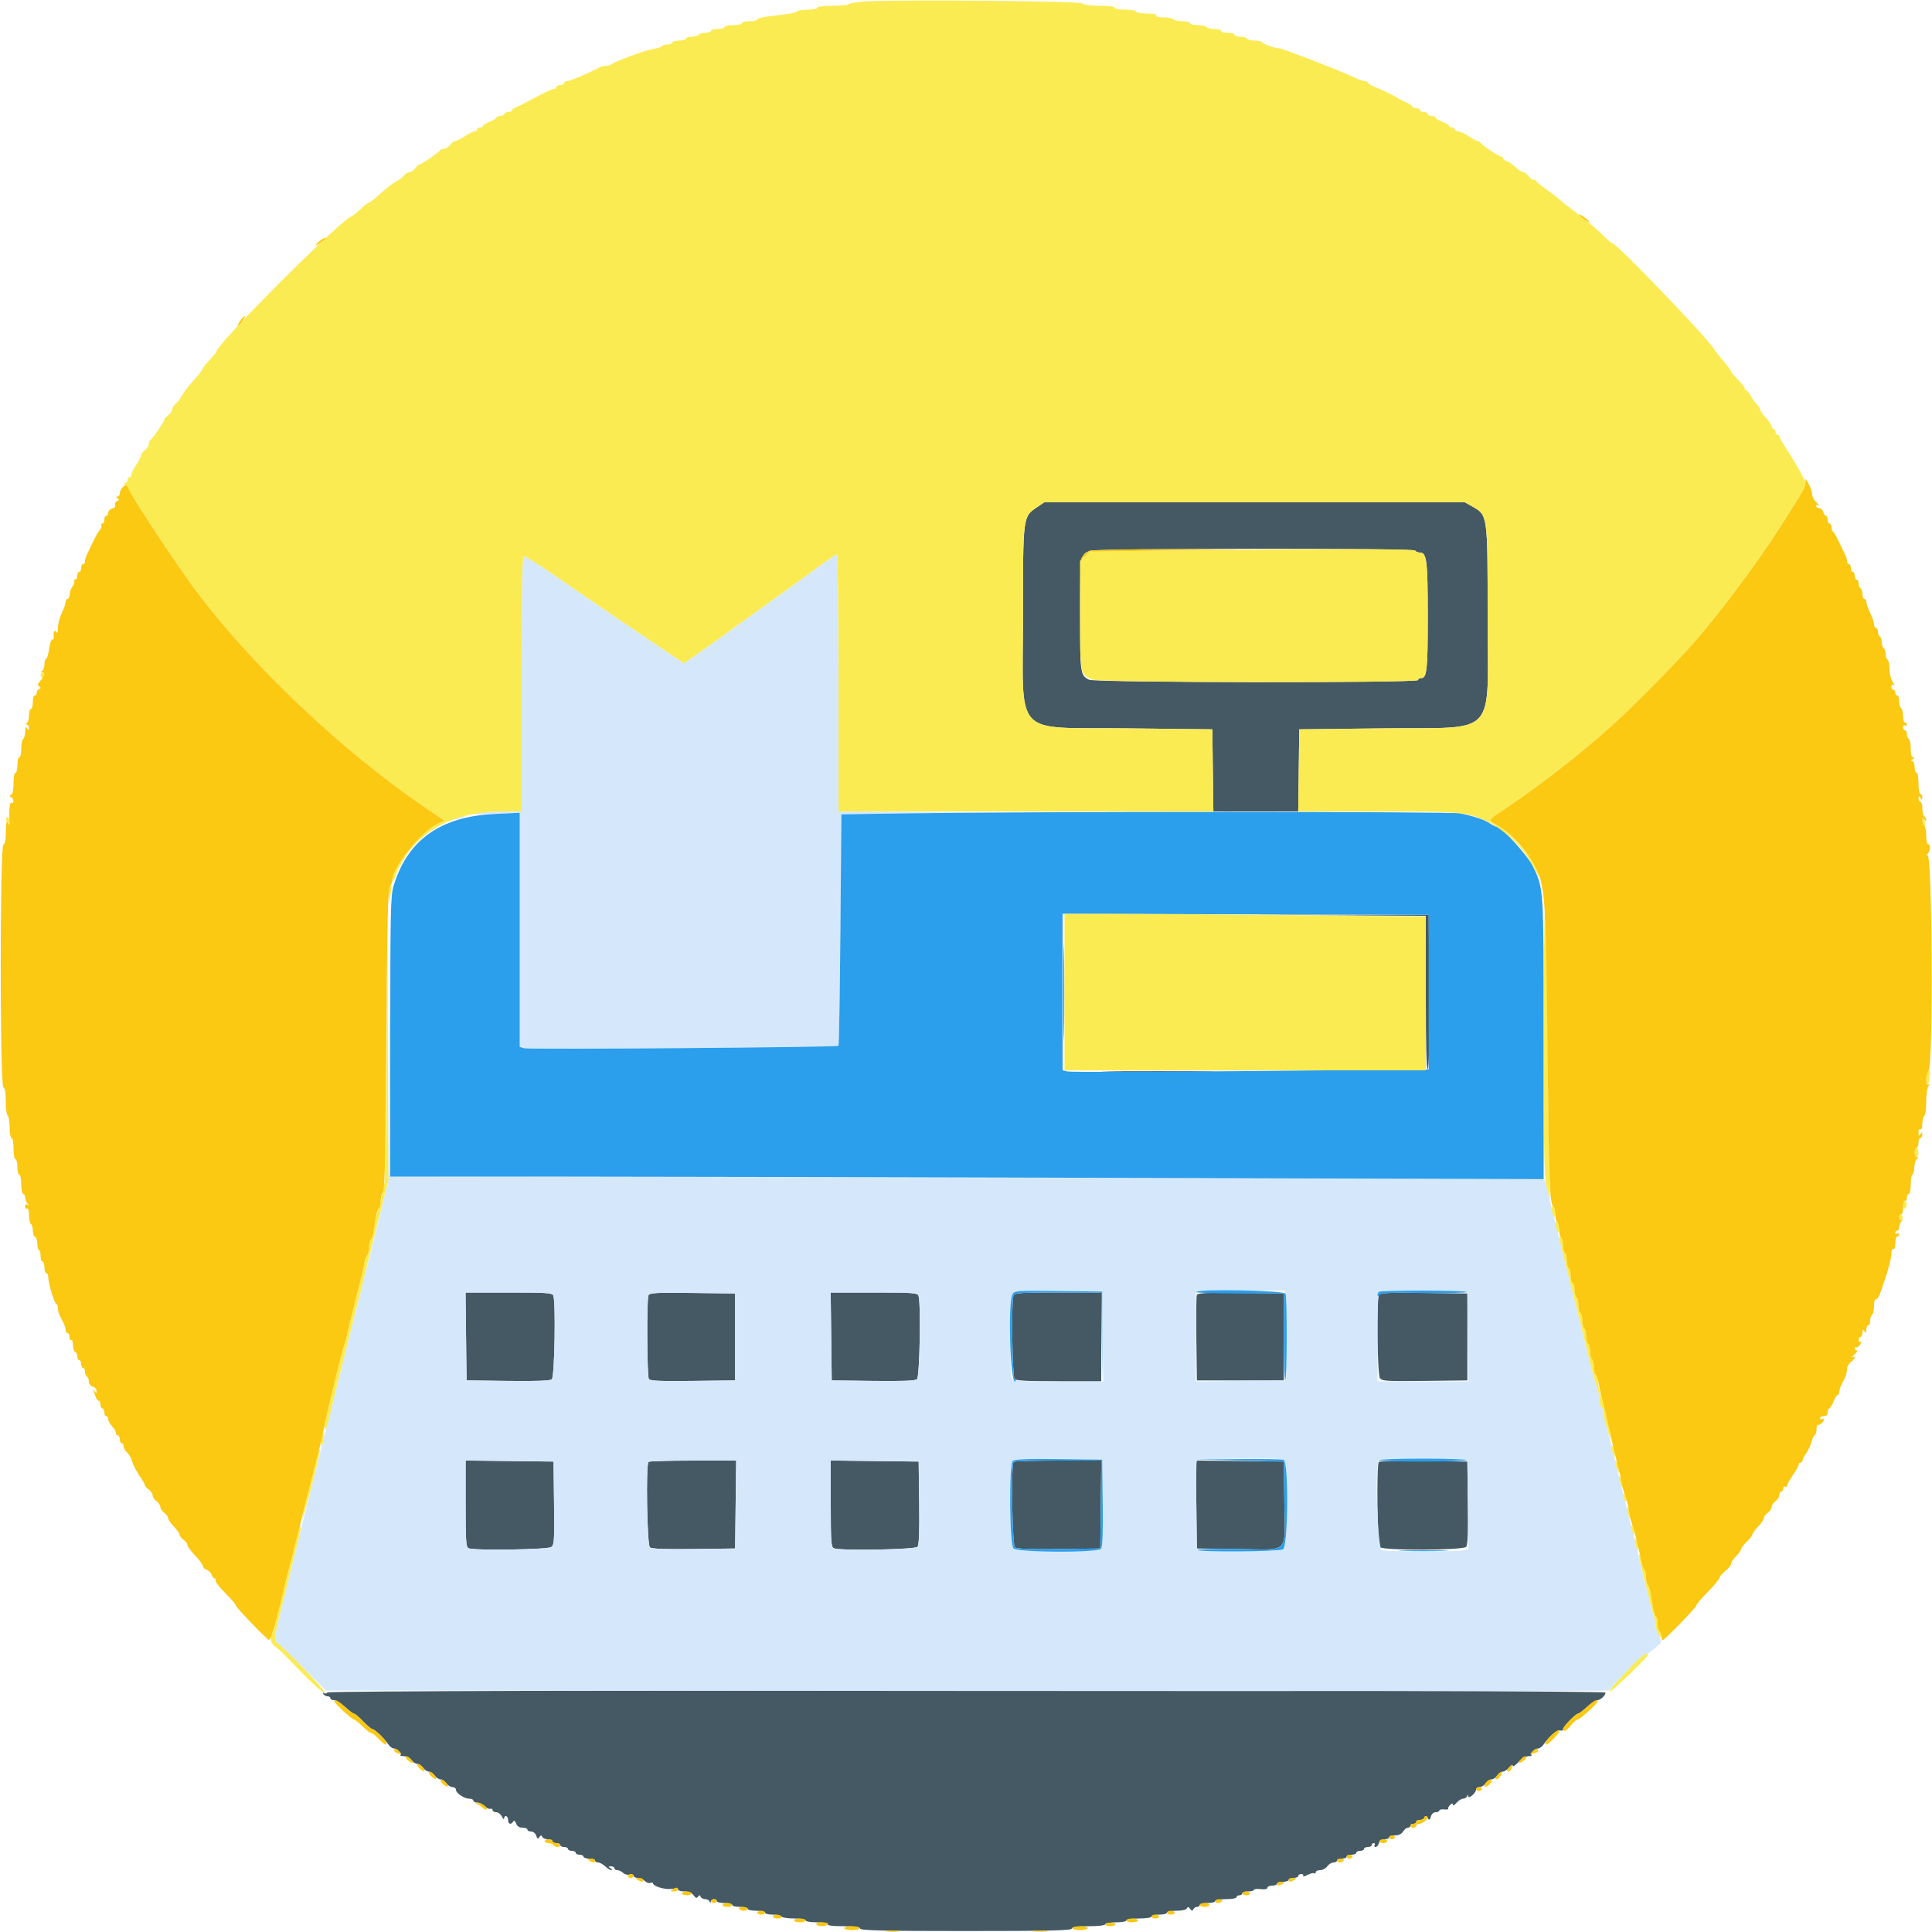 <svg id="svg" version="1.1" xmlns="http://www.w3.org/2000/svg" xmlns:xlink="http://www.w3.org/1999/xlink" width="400" height="400" viewBox="0, 0, 400,400"><g id="svgg"><path id="path0" d="M214.750 104.976 C 211.766 107.003,211.800 106.748,211.800 127.400 C 211.800 153.173,209.367 150.529,233.329 150.800 L 251.000 151.000 251.108 159.500 L 251.216 168.000 260.000 168.000 L 268.784 168.000 268.892 159.500 L 269.000 151.000 286.400 150.800 C 310.404 150.524,308.000 153.128,308.000 127.400 C 308.000 106.562,308.013 106.654,304.846 104.874 L 303.291 104.000 259.738 104.000 L 216.186 104.000 214.750 104.976 M293.000 114.000 C 293.136 114.220,293.568 114.400,293.959 114.400 C 295.399 114.400,295.600 116.026,295.600 127.645 C 295.600 138.853,295.428 140.400,294.186 140.400 C 293.864 140.400,293.600 140.580,293.600 140.800 C 293.600 141.410,226.620 141.345,225.474 140.735 C 223.650 139.763,223.625 139.588,223.625 127.400 C 223.625 115.019,223.654 114.829,225.636 114.036 C 226.978 113.500,292.669 113.464,293.000 114.000 M220.183 205.400 C 220.183 214.420,220.235 218.167,220.299 213.727 C 220.364 209.287,220.364 201.907,220.300 197.327 C 220.235 192.747,220.183 196.380,220.183 205.400 M276.900 189.498 L 295.200 189.608 295.200 205.684 C 295.200 216.526,295.332 221.628,295.605 221.355 C 295.868 221.092,295.973 215.422,295.905 205.175 L 295.800 189.400 277.200 189.394 L 258.600 189.388 276.900 189.498 M230.328 221.900 C 235.678 221.963,244.318 221.963,249.528 221.900 C 254.737 221.836,250.360 221.785,239.800 221.785 C 229.240 221.785,224.977 221.837,230.328 221.900 M96.492 276.700 L 96.600 285.800 105.149 285.908 C 111.118 285.984,113.865 285.878,114.249 285.559 C 114.822 285.083,115.097 269.639,114.557 268.233 C 114.346 267.682,113.155 267.600,105.350 267.600 L 96.385 267.600 96.492 276.700 M134.246 268.225 C 133.879 269.179,133.961 284.919,134.335 285.508 C 134.583 285.899,136.678 285.991,143.429 285.908 L 152.200 285.800 152.200 276.800 L 152.200 267.800 143.346 267.692 C 135.533 267.598,134.462 267.660,134.246 268.225 M172.092 276.700 L 172.200 285.800 180.749 285.908 C 186.718 285.984,189.465 285.878,189.849 285.559 C 190.422 285.083,190.697 269.639,190.157 268.233 C 189.946 267.682,188.755 267.600,180.950 267.600 L 171.985 267.600 172.092 276.700 M209.843 268.233 C 209.360 269.491,209.573 285.013,210.080 285.520 C 210.424 285.864,213.031 286.000,219.280 286.000 L 228.000 286.000 228.000 276.800 L 228.000 267.600 219.043 267.600 C 211.244 267.600,210.054 267.682,209.843 268.233 M247.782 268.102 C 247.673 268.387,247.632 272.485,247.692 277.210 L 247.800 285.800 256.800 285.800 L 265.800 285.800 265.800 276.800 L 265.800 267.800 256.890 267.692 C 249.892 267.608,247.938 267.696,247.782 268.102 M285.446 268.225 C 284.949 269.520,285.174 284.611,285.701 285.332 C 286.151 285.948,287.081 286.005,295.001 285.908 L 303.800 285.800 303.800 276.800 L 303.800 267.800 294.746 267.693 C 286.751 267.598,285.663 267.660,285.446 268.225 M96.400 311.350 C 96.400 319.155,96.482 320.346,97.033 320.557 C 98.322 321.052,113.414 320.824,114.132 320.299 C 114.747 319.849,114.806 318.931,114.708 311.199 L 114.600 302.600 105.500 302.492 L 96.400 302.385 96.400 311.350 M134.267 302.667 C 133.700 303.234,133.967 319.874,134.551 320.359 C 134.935 320.678,137.682 320.784,143.651 320.708 L 152.200 320.600 152.308 311.500 L 152.415 302.400 143.474 302.400 C 138.557 302.400,134.413 302.520,134.267 302.667 M172.000 311.350 C 172.000 319.155,172.082 320.346,172.633 320.557 C 174.039 321.097,189.483 320.822,189.959 320.249 C 190.278 319.865,190.384 317.118,190.308 311.149 L 190.200 302.600 181.100 302.492 L 172.000 302.385 172.000 311.350 M209.867 302.667 C 209.300 303.234,209.567 319.874,210.151 320.359 C 210.535 320.678,213.282 320.784,219.251 320.708 L 227.800 320.600 227.908 311.500 L 228.015 302.400 219.074 302.400 C 214.157 302.400,210.013 302.520,209.867 302.667 M247.692 311.492 L 247.800 320.600 256.445 320.708 C 267.108 320.840,266.044 321.915,265.908 311.149 L 265.800 302.600 256.692 302.492 L 247.585 302.385 247.692 311.492 M285.474 302.659 C 284.962 303.171,285.156 319.796,285.680 320.320 C 286.420 321.060,302.941 320.995,303.559 320.249 C 303.878 319.865,303.984 317.118,303.908 311.149 L 303.800 302.600 294.774 302.493 C 289.810 302.434,285.625 302.509,285.474 302.659 M67.796 350.407 C 67.658 350.630,67.349 350.692,67.111 350.545 C 66.851 350.385,66.791 350.463,66.962 350.738 C 67.119 350.992,67.507 351.200,67.824 351.200 C 68.141 351.200,68.400 351.380,68.400 351.600 C 68.400 351.820,68.737 352.000,69.150 352.000 C 69.562 352.000,70.587 352.630,71.428 353.400 C 72.269 354.170,73.115 354.800,73.310 354.800 C 73.504 354.800,74.354 355.520,75.200 356.400 C 76.046 357.280,76.905 358.000,77.109 358.000 C 77.551 358.000,79.556 359.919,80.388 361.138 C 80.712 361.612,81.220 362.000,81.517 362.000 C 82.194 362.000,83.247 363.019,82.914 363.352 C 82.778 363.489,83.107 363.600,83.645 363.600 C 84.183 363.600,84.883 363.960,85.200 364.400 C 85.517 364.840,86.057 365.200,86.400 365.200 C 86.743 365.200,87.283 365.560,87.600 366.000 C 87.917 366.440,88.457 366.800,88.800 366.800 C 89.143 366.800,89.683 367.160,90.000 367.600 C 90.317 368.040,90.857 368.400,91.200 368.400 C 91.543 368.400,92.083 368.760,92.400 369.200 C 92.717 369.640,93.297 370.000,93.688 370.000 C 94.080 370.000,94.400 370.249,94.400 370.554 C 94.400 371.260,96.121 372.400,97.186 372.400 C 97.634 372.400,98.000 372.580,98.000 372.800 C 98.000 373.020,98.360 373.200,98.800 373.200 C 99.240 373.200,99.926 373.526,100.325 373.925 C 100.724 374.324,101.264 374.579,101.525 374.492 C 101.786 374.405,102.000 374.528,102.000 374.767 C 102.000 375.005,102.332 375.200,102.739 375.200 C 103.145 375.200,103.673 375.605,103.912 376.100 C 104.151 376.595,104.358 376.775,104.373 376.500 C 104.418 375.661,105.200 375.944,105.200 376.800 C 105.200 377.680,105.788 377.867,106.242 377.132 C 106.434 376.821,106.640 376.956,106.853 377.532 C 107.067 378.110,107.513 378.400,108.187 378.400 C 108.744 378.400,109.200 378.580,109.200 378.800 C 109.200 379.020,109.548 379.200,109.973 379.200 C 110.411 379.200,110.864 379.570,111.017 380.053 C 111.234 380.736,111.364 380.796,111.674 380.353 C 111.973 379.926,112.107 379.914,112.264 380.300 C 112.375 380.575,112.902 380.800,113.433 380.800 C 113.965 380.800,114.400 380.980,114.400 381.200 C 114.400 381.420,114.760 381.600,115.200 381.600 C 115.640 381.600,116.000 381.780,116.000 382.000 C 116.000 382.220,116.360 382.400,116.800 382.400 C 117.240 382.400,117.600 382.580,117.600 382.800 C 117.600 383.020,117.960 383.200,118.400 383.200 C 118.840 383.200,119.200 383.380,119.200 383.600 C 119.200 383.820,119.560 384.000,120.000 384.000 C 120.440 384.000,120.800 384.180,120.800 384.400 C 120.800 384.620,121.340 384.800,122.000 384.800 C 122.660 384.800,123.200 384.980,123.200 385.200 C 123.200 385.420,123.478 385.600,123.817 385.600 C 124.156 385.600,124.820 385.960,125.292 386.400 C 125.764 386.840,126.342 387.197,126.575 387.194 C 126.809 387.191,126.730 387.013,126.400 386.800 C 125.887 386.469,125.902 386.411,126.500 386.406 C 126.885 386.403,127.200 386.580,127.200 386.800 C 127.200 387.020,127.483 387.200,127.829 387.200 C 128.174 387.200,128.711 387.454,129.022 387.764 C 129.332 388.075,129.949 388.234,130.393 388.118 C 130.847 387.999,131.200 388.102,131.200 388.353 C 131.200 388.599,131.573 388.800,132.029 388.800 C 132.484 388.800,133.137 389.080,133.480 389.423 C 133.823 389.766,134.350 389.951,134.652 389.836 C 134.953 389.720,135.200 389.756,135.200 389.915 C 135.200 390.527,137.713 391.286,139.031 391.072 C 139.784 390.950,140.400 391.019,140.400 391.225 C 140.400 391.431,140.990 391.600,141.712 391.600 C 142.560 391.600,143.225 391.880,143.594 392.391 C 144.020 392.983,144.251 393.059,144.512 392.691 C 144.787 392.304,144.904 392.306,145.064 392.700 C 145.175 392.975,145.597 393.200,146.000 393.200 C 146.403 393.200,146.824 393.425,146.935 393.700 C 147.096 394.100,147.143 394.100,147.168 393.700 C 147.206 393.111,148.400 393.014,148.400 393.600 C 148.400 393.820,149.120 394.000,150.000 394.000 C 150.880 394.000,151.600 394.180,151.600 394.400 C 151.600 394.620,152.320 394.800,153.200 394.800 C 154.080 394.800,154.800 394.980,154.800 395.200 C 154.800 395.420,155.610 395.600,156.600 395.600 C 157.590 395.600,158.400 395.780,158.400 396.000 C 158.400 396.220,159.109 396.400,159.976 396.400 C 160.843 396.400,161.664 396.580,161.800 396.800 C 161.936 397.020,163.117 397.200,164.424 397.200 C 165.741 397.200,166.800 397.378,166.800 397.600 C 166.800 397.823,167.875 398.000,169.224 398.000 C 170.737 398.000,171.554 398.150,171.400 398.400 C 171.243 398.655,172.385 398.800,174.543 398.800 C 176.900 398.800,177.984 398.952,178.100 399.300 C 178.231 399.692,182.969 399.800,200.000 399.800 C 217.031 399.800,221.769 399.692,221.900 399.300 C 222.016 398.953,223.096 398.800,225.433 398.800 C 227.411 398.800,228.800 398.635,228.800 398.400 C 228.800 398.180,229.790 398.000,231.000 398.000 C 232.210 398.000,233.200 397.820,233.200 397.600 C 233.200 397.374,234.333 397.200,235.800 397.200 C 237.267 397.200,238.400 397.026,238.400 396.800 C 238.400 396.580,239.120 396.400,240.000 396.400 C 240.880 396.400,241.600 396.220,241.600 396.000 C 241.600 395.780,242.485 395.600,243.567 395.600 C 244.765 395.600,245.613 395.405,245.736 395.100 C 245.889 394.722,246.052 394.747,246.400 395.200 C 246.748 395.653,246.911 395.678,247.064 395.300 C 247.175 395.025,247.522 394.800,247.833 394.800 C 248.145 394.800,248.400 394.620,248.400 394.400 C 248.400 394.180,249.120 394.000,250.000 394.000 C 250.880 394.000,251.600 393.820,251.600 393.600 C 251.600 393.380,252.590 393.200,253.800 393.200 C 255.010 393.200,256.000 393.020,256.000 392.800 C 256.000 392.580,256.270 392.400,256.600 392.400 C 256.930 392.400,257.200 392.220,257.200 392.000 C 257.200 391.780,257.740 391.600,258.400 391.600 C 259.060 391.600,259.600 391.456,259.600 391.280 C 259.600 391.104,260.230 391.034,261.000 391.124 C 261.857 391.224,262.400 391.115,262.400 390.844 C 262.400 390.600,262.850 390.400,263.400 390.400 C 263.950 390.400,264.400 390.220,264.400 390.000 C 264.400 389.780,264.940 389.600,265.600 389.600 C 266.260 389.600,266.800 389.420,266.800 389.200 C 266.800 388.980,267.250 388.800,267.800 388.800 C 268.350 388.800,268.800 388.620,268.800 388.400 C 268.800 388.180,269.081 388.000,269.424 388.000 C 269.767 388.000,269.941 388.172,269.810 388.383 C 269.680 388.594,270.062 388.513,270.658 388.204 C 271.255 387.894,271.891 387.732,272.071 387.844 C 272.252 387.956,272.400 387.857,272.400 387.624 C 272.400 387.391,272.810 387.200,273.312 387.200 C 273.813 387.200,274.483 386.840,274.800 386.400 C 275.117 385.960,275.697 385.600,276.088 385.600 C 276.480 385.600,276.800 385.420,276.800 385.200 C 276.800 384.980,277.250 384.800,277.800 384.800 C 278.350 384.800,278.800 384.620,278.800 384.400 C 278.800 384.180,279.250 384.000,279.800 384.000 C 280.350 384.000,280.800 383.820,280.800 383.600 C 280.800 383.380,281.160 383.200,281.600 383.200 C 282.040 383.200,282.400 383.020,282.400 382.800 C 282.400 382.580,282.760 382.400,283.200 382.400 C 283.640 382.400,284.000 382.220,284.000 382.000 C 284.000 381.780,284.191 381.600,284.424 381.600 C 284.657 381.600,284.736 381.780,284.600 382.000 C 284.464 382.220,284.560 382.400,284.814 382.400 C 285.067 382.400,285.369 382.040,285.484 381.600 C 285.619 381.082,286.030 380.800,286.647 380.800 C 287.171 380.800,287.600 380.620,287.600 380.400 C 287.600 380.180,288.138 380.000,288.797 380.000 C 289.560 380.000,290.174 379.710,290.493 379.200 C 290.768 378.760,291.219 378.400,291.496 378.400 C 291.773 378.400,292.000 378.220,292.000 378.000 C 292.000 377.780,292.270 377.600,292.600 377.600 C 292.930 377.600,293.200 377.420,293.200 377.200 C 293.200 376.980,293.545 376.800,293.967 376.800 C 294.388 376.800,294.825 376.575,294.936 376.300 C 295.089 375.924,295.245 375.948,295.570 376.400 C 295.934 376.908,296.038 376.862,296.247 376.100 C 296.391 375.573,296.805 375.200,297.247 375.200 C 297.661 375.200,298.000 375.045,298.000 374.855 C 298.000 374.665,298.451 374.560,299.002 374.620 C 299.553 374.680,299.932 374.611,299.844 374.465 C 299.756 374.319,299.935 373.968,300.242 373.684 C 300.652 373.305,300.800 373.295,300.800 373.645 C 300.800 373.908,301.136 373.735,301.547 373.261 C 301.958 372.788,302.573 372.400,302.914 372.400 C 303.254 372.400,303.624 372.175,303.735 371.900 C 303.894 371.506,303.944 371.505,303.968 371.896 C 304.011 372.560,305.600 371.211,305.600 370.511 C 305.600 370.230,305.920 370.000,306.312 370.000 C 306.703 370.000,307.283 369.640,307.600 369.200 C 307.917 368.760,308.457 368.400,308.800 368.400 C 309.143 368.400,309.683 368.040,310.000 367.600 C 310.317 367.160,310.831 366.800,311.141 366.800 C 311.452 366.800,312.042 366.412,312.453 365.939 C 312.864 365.465,313.200 365.304,313.200 365.581 C 313.200 365.858,313.722 365.526,314.360 364.842 C 314.999 364.159,315.929 363.600,316.427 363.600 C 316.926 363.600,317.222 363.489,317.086 363.352 C 316.753 363.019,317.806 362.000,318.483 362.000 C 318.780 362.000,319.288 361.612,319.612 361.138 C 320.719 359.516,322.466 358.050,323.033 358.268 C 323.345 358.388,323.600 358.280,323.600 358.029 C 323.600 357.506,326.204 354.800,326.708 354.800 C 326.893 354.800,327.731 354.170,328.572 353.400 C 329.413 352.630,330.361 352.000,330.679 352.000 C 331.356 352.000,332.400 351.046,332.400 350.429 C 332.400 349.842,68.159 349.820,67.796 350.407 " stroke="none" fill="#445964" fill-rule="evenodd"></path><path id="path1" d="M170.999 116.219 C 169.899 116.999,168.492 118.027,167.870 118.502 C 167.249 118.977,165.958 119.913,165.003 120.583 C 164.047 121.252,160.535 123.780,157.199 126.200 C 149.919 131.480,146.507 133.922,143.695 135.865 L 141.590 137.320 135.295 133.097 C 131.833 130.775,126.660 127.269,123.800 125.306 C 120.940 123.343,116.455 120.267,113.832 118.469 C 111.210 116.671,108.825 115.200,108.532 115.200 C 108.095 115.200,108.000 119.892,108.000 141.600 L 108.000 168.000 103.900 168.023 C 101.645 168.036,99.080 168.195,98.200 168.378 C 97.226 168.580,98.751 168.625,102.100 168.493 L 107.600 168.276 107.600 192.511 L 107.600 216.746 108.475 217.024 C 109.427 217.326,173.272 216.836,173.600 216.524 C 173.710 216.419,173.890 205.594,174.000 192.467 L 174.200 168.600 188.000 168.392 L 201.800 168.184 187.700 168.092 L 173.600 168.000 173.600 141.400 C 173.600 126.770,173.464 114.800,173.299 114.800 C 173.133 114.800,172.098 115.439,170.999 116.219 M94.600 169.200 L 93.800 169.544 94.600 169.566 C 95.040 169.578,95.670 169.413,96.000 169.200 C 96.795 168.686,95.796 168.686,94.600 169.200 M80.497 215.540 L 80.400 244.480 78.174 253.540 C 76.949 258.523,75.801 263.050,75.623 263.600 C 75.445 264.150,75.080 265.590,74.812 266.800 C 74.545 268.010,74.175 269.540,73.990 270.200 C 73.805 270.860,73.477 272.120,73.260 273.000 C 73.043 273.880,72.671 275.365,72.433 276.300 C 72.195 277.235,71.820 278.720,71.600 279.600 C 71.380 280.480,71.020 281.920,70.800 282.800 C 70.580 283.680,70.220 285.120,70.000 286.000 C 69.780 286.880,69.405 288.365,69.167 289.300 C 68.929 290.235,68.584 291.630,68.400 292.400 C 68.216 293.170,67.872 294.520,67.635 295.400 C 67.207 296.987,61.015 321.712,60.371 324.400 C 59.718 327.133,59.158 329.420,58.782 330.900 C 56.909 338.258,56.668 339.671,57.225 340.015 C 57.490 340.180,59.896 342.492,62.571 345.155 L 67.434 349.996 200.317 350.098 C 273.403 350.154,333.201 350.110,333.202 350.000 C 333.207 349.567,340.351 342.400,340.778 342.400 C 341.029 342.400,341.451 342.217,341.717 341.993 C 341.983 341.769,342.637 341.225,343.170 340.785 C 344.123 339.999,344.128 339.958,343.470 338.579 C 343.102 337.805,342.800 336.877,342.800 336.515 C 342.800 336.153,342.632 335.304,342.427 334.628 C 342.056 333.405,341.466 331.156,340.767 328.300 C 340.565 327.475,340.223 326.125,340.006 325.300 C 339.790 324.475,338.078 317.500,336.202 309.800 C 334.326 302.100,332.613 295.247,332.395 294.572 C 332.178 293.896,332.000 292.962,332.000 292.495 C 332.000 292.029,331.820 291.536,331.600 291.400 C 331.380 291.264,331.200 290.632,331.200 289.995 C 331.200 289.359,331.039 288.424,330.842 287.919 C 330.392 286.767,329.460 283.261,327.964 277.100 C 327.269 274.236,326.761 272.192,326.400 270.800 C 326.041 269.417,325.546 267.422,324.835 264.500 C 323.933 260.786,320.379 246.480,320.091 245.400 L 319.770 244.200 252.985 243.958 C 216.253 243.825,162.486 243.690,133.503 243.658 L 80.805 243.600 80.700 215.100 L 80.595 186.600 80.497 215.540 M228.307 276.700 L 228.415 286.000 219.050 286.000 C 210.880 286.000,209.655 285.919,209.443 285.367 C 209.016 284.256,209.172 268.800,209.618 267.966 C 210.017 267.222,210.460 267.190,219.118 267.293 L 228.200 267.400 228.307 276.700 M266.206 268.100 C 266.327 268.595,266.375 272.780,266.313 277.400 L 266.200 285.800 256.900 285.907 L 247.600 286.015 247.600 276.607 L 247.600 267.200 256.792 267.200 L 265.985 267.200 266.206 268.100 M303.907 276.700 L 304.015 286.000 294.607 286.000 L 285.200 286.000 285.200 276.867 C 285.200 271.843,285.323 267.610,285.474 267.459 C 285.625 267.309,289.810 267.234,294.774 267.293 L 303.800 267.400 303.907 276.700 M114.557 268.233 C 115.097 269.639,114.822 285.083,114.249 285.559 C 113.865 285.878,111.118 285.984,105.149 285.908 L 96.600 285.800 96.492 276.700 L 96.385 267.600 105.350 267.600 C 113.155 267.600,114.346 267.682,114.557 268.233 M152.200 276.800 L 152.200 285.800 143.429 285.908 C 136.678 285.991,134.583 285.899,134.335 285.508 C 133.961 284.919,133.879 269.179,134.246 268.225 C 134.462 267.660,135.533 267.598,143.346 267.692 L 152.200 267.800 152.200 276.800 M190.157 268.233 C 190.697 269.639,190.422 285.083,189.849 285.559 C 189.465 285.878,186.718 285.984,180.749 285.908 L 172.200 285.800 172.092 276.700 L 171.985 267.600 180.950 267.600 C 188.755 267.600,189.946 267.682,190.157 268.233 M228.308 311.150 C 228.383 317.415,228.279 320.264,227.959 320.650 C 227.238 321.518,210.704 321.447,209.829 320.571 C 209.007 319.750,208.879 303.281,209.687 302.473 C 210.048 302.112,212.514 302.013,219.187 302.093 L 228.200 302.200 228.308 311.150 M265.767 302.243 C 266.853 302.659,266.706 320.208,265.611 320.794 C 265.110 321.062,261.726 321.177,256.311 321.108 L 247.800 321.000 247.692 312.009 C 247.633 307.064,247.672 302.789,247.780 302.509 C 247.985 301.973,264.430 301.730,265.767 302.243 M303.907 311.451 L 304.015 320.703 303.107 320.946 C 301.930 321.261,287.276 321.263,286.100 320.948 C 285.198 320.706,284.609 303.125,285.474 302.259 C 285.625 302.109,289.810 302.034,294.774 302.093 L 303.800 302.200 303.907 311.451 M114.708 311.199 C 114.806 318.931,114.747 319.849,114.132 320.299 C 113.414 320.824,98.322 321.052,97.033 320.557 C 96.482 320.346,96.400 319.155,96.400 311.350 L 96.400 302.385 105.500 302.492 L 114.600 302.600 114.708 311.199 M152.308 311.500 L 152.200 320.600 143.651 320.708 C 137.682 320.784,134.935 320.678,134.551 320.359 C 133.967 319.874,133.700 303.234,134.267 302.667 C 134.413 302.520,138.557 302.400,143.474 302.400 L 152.415 302.400 152.308 311.500 M190.308 311.149 C 190.384 317.118,190.278 319.865,189.959 320.249 C 189.483 320.822,174.039 321.097,172.633 320.557 C 172.082 320.346,172.000 319.155,172.000 311.350 L 172.000 302.385 181.100 302.492 L 190.200 302.600 190.308 311.149 " stroke="none" fill="#d5e8fb" fill-rule="evenodd"></path><path id="path2" d="M188.000 168.392 L 174.200 168.600 174.000 192.467 C 173.890 205.594,173.710 216.419,173.600 216.524 C 173.272 216.836,109.427 217.326,108.475 217.024 L 107.600 216.746 107.600 192.511 L 107.600 168.276 102.359 168.527 C 91.108 169.065,84.297 173.965,81.445 183.573 C 80.878 185.484,80.800 189.228,80.800 214.673 L 80.800 243.600 111.334 243.600 C 128.127 243.600,181.857 243.720,230.734 243.866 L 319.600 244.133 319.600 215.086 C 319.600 183.483,319.632 183.987,317.313 179.265 C 316.238 177.077,310.868 171.200,309.944 171.200 C 309.713 171.200,309.046 170.874,308.462 170.475 C 307.350 169.715,305.428 169.059,302.400 168.407 C 300.542 168.007,214.314 167.996,188.000 168.392 M295.800 205.400 L 295.800 221.400 258.929 221.751 C 238.649 221.943,221.594 221.985,221.029 221.843 L 220.000 221.585 220.000 205.390 L 220.000 189.196 257.900 189.298 L 295.800 189.400 295.800 205.400 M209.618 267.966 C 208.673 269.732,209.129 286.000,210.123 286.000 C 210.415 286.000,210.401 285.841,210.080 285.520 C 209.573 285.013,209.360 269.491,209.843 268.233 C 210.054 267.682,211.243 267.600,219.035 267.600 L 227.985 267.600 228.104 276.800 L 228.223 286.000 228.211 276.700 L 228.200 267.400 219.118 267.293 C 210.460 267.190,210.017 267.222,209.618 267.966 M247.600 267.500 C 247.600 267.665,251.695 267.800,256.700 267.800 L 265.800 267.800 265.800 276.862 C 265.800 281.846,265.935 285.841,266.100 285.738 C 266.456 285.518,266.510 268.751,266.157 267.833 C 265.897 267.156,247.600 266.828,247.600 267.500 M285.467 267.467 C 285.320 267.613,285.203 267.928,285.206 268.167 C 285.210 268.414,285.353 268.378,285.539 268.085 C 285.793 267.684,287.868 267.596,294.895 267.685 C 299.861 267.748,303.841 267.665,303.739 267.500 C 303.509 267.129,285.836 267.097,285.467 267.467 M209.687 302.473 C 208.879 303.281,209.007 319.750,209.829 320.571 C 210.704 321.447,227.238 321.518,227.959 320.650 C 228.279 320.264,228.383 317.415,228.308 311.150 L 228.200 302.200 219.187 302.093 C 212.514 302.013,210.048 302.112,209.687 302.473 M256.800 302.388 L 265.800 302.600 265.908 311.149 C 266.044 321.933,267.118 320.856,256.377 320.715 C 251.591 320.652,247.759 320.735,247.861 320.900 C 248.152 321.369,264.736 321.262,265.626 320.786 C 266.707 320.207,266.841 302.655,265.767 302.243 C 265.419 302.109,261.234 302.040,256.467 302.088 L 247.800 302.177 256.800 302.388 M285.462 302.300 C 285.360 302.465,289.472 302.600,294.600 302.600 C 299.728 302.600,303.840 302.465,303.738 302.300 C 303.636 302.135,299.524 302.000,294.600 302.000 C 289.676 302.000,285.564 302.135,285.462 302.300 M227.908 311.500 L 227.800 320.600 219.251 320.708 C 213.282 320.784,210.535 320.678,210.151 320.359 C 209.567 319.874,209.300 303.234,209.867 302.667 C 210.013 302.520,214.157 302.400,219.074 302.400 L 228.015 302.400 227.908 311.500 M290.522 321.099 C 292.899 321.170,296.679 321.169,298.922 321.098 C 301.165 321.027,299.220 320.969,294.600 320.969 C 289.980 320.970,288.145 321.028,290.522 321.099 " stroke="none" fill="#2b9eec" fill-rule="evenodd"></path><path id="path3" d="M179.602 0.276 C 177.733 0.364,176.032 0.608,175.822 0.818 C 175.612 1.028,174.036 1.200,172.320 1.200 C 170.507 1.200,169.200 1.368,169.200 1.600 C 169.200 1.820,168.336 2.000,167.280 2.000 C 166.224 2.000,165.189 2.163,164.980 2.361 C 164.628 2.696,163.836 2.833,158.700 3.449 C 157.655 3.575,156.800 3.840,156.800 4.039 C 156.800 4.237,156.080 4.400,155.200 4.400 C 154.320 4.400,153.600 4.580,153.600 4.800 C 153.600 5.020,152.790 5.200,151.800 5.200 C 150.810 5.200,150.000 5.380,150.000 5.600 C 150.000 5.820,149.370 6.000,148.600 6.000 C 147.830 6.000,147.200 6.180,147.200 6.400 C 147.200 6.620,146.671 6.800,146.024 6.800 C 145.377 6.800,144.736 6.980,144.600 7.200 C 144.464 7.420,143.823 7.600,143.176 7.600 C 142.529 7.600,142.000 7.780,142.000 8.000 C 142.000 8.220,141.370 8.400,140.600 8.400 C 139.830 8.400,139.200 8.580,139.200 8.800 C 139.200 9.020,138.761 9.200,138.224 9.200 C 137.687 9.200,137.149 9.359,137.029 9.554 C 136.908 9.748,136.043 10.024,135.105 10.166 C 133.519 10.406,127.067 12.799,126.514 13.353 C 126.378 13.489,125.934 13.600,125.528 13.600 C 125.122 13.600,124.477 13.766,124.095 13.968 C 121.930 15.115,117.963 16.800,117.425 16.800 C 117.081 16.800,116.800 16.980,116.800 17.200 C 116.800 17.420,116.440 17.600,116.000 17.600 C 115.560 17.600,115.200 17.780,115.200 18.000 C 115.200 18.220,114.955 18.400,114.656 18.400 C 114.356 18.400,112.601 19.221,110.756 20.224 C 108.910 21.227,107.085 22.148,106.700 22.271 C 106.315 22.393,106.000 22.652,106.000 22.847 C 106.000 23.041,105.640 23.200,105.200 23.200 C 104.760 23.200,104.400 23.380,104.400 23.600 C 104.400 23.820,104.040 24.000,103.600 24.000 C 103.160 24.000,102.800 24.146,102.800 24.325 C 102.800 24.504,102.170 24.898,101.400 25.200 C 100.630 25.502,100.000 25.896,100.000 26.075 C 100.000 26.254,99.730 26.400,99.400 26.400 C 99.070 26.400,98.800 26.580,98.800 26.800 C 98.800 27.020,98.555 27.200,98.256 27.200 C 97.957 27.200,97.049 27.650,96.238 28.200 C 95.428 28.750,94.542 29.200,94.271 29.200 C 93.999 29.200,93.517 29.560,93.200 30.000 C 92.883 30.440,92.318 30.800,91.945 30.800 C 91.572 30.800,91.207 30.935,91.133 31.100 C 90.947 31.519,87.345 34.000,86.923 34.000 C 86.732 34.000,86.317 34.360,86.000 34.800 C 85.683 35.240,85.169 35.600,84.859 35.600 C 84.548 35.600,84.003 35.932,83.647 36.337 C 83.291 36.743,82.581 37.297,82.068 37.568 C 81.077 38.094,80.385 38.632,78.059 40.691 C 77.256 41.401,76.465 41.986,76.301 41.991 C 76.136 41.996,75.334 42.630,74.518 43.400 C 73.701 44.170,72.918 44.800,72.778 44.800 C 72.117 44.800,66.108 50.344,58.226 58.226 C 50.344 66.108,44.800 72.117,44.800 72.778 C 44.800 72.918,44.170 73.701,43.400 74.518 C 42.630 75.334,41.996 76.136,41.991 76.301 C 41.986 76.465,41.401 77.256,40.691 78.059 C 38.632 80.385,38.094 81.077,37.568 82.068 C 37.297 82.581,36.743 83.291,36.337 83.647 C 35.932 84.003,35.600 84.548,35.600 84.859 C 35.600 85.169,35.240 85.683,34.800 86.000 C 34.360 86.317,34.000 86.732,34.000 86.923 C 34.000 87.345,31.519 90.947,31.100 91.133 C 30.935 91.207,30.800 91.572,30.800 91.945 C 30.800 92.318,30.440 92.883,30.000 93.200 C 29.560 93.517,29.200 93.999,29.200 94.271 C 29.200 94.542,28.750 95.428,28.200 96.238 C 27.650 97.049,27.200 97.957,27.200 98.256 C 27.200 98.555,27.020 98.800,26.800 98.800 C 26.580 98.800,26.400 99.070,26.400 99.400 C 26.400 99.730,26.175 100.003,25.900 100.006 C 25.590 100.010,25.552 100.124,25.800 100.306 C 26.020 100.468,26.414 100.960,26.676 101.400 C 29.684 106.459,33.581 112.402,38.499 119.430 C 49.729 135.476,69.763 154.788,88.106 167.249 L 92.013 169.903 90.564 170.590 C 87.098 172.235,81.118 179.731,81.232 182.289 C 81.250 182.715,81.437 182.519,81.697 181.800 C 84.875 173.001,92.883 168.026,103.900 168.007 L 108.000 168.000 108.000 141.600 C 108.000 119.892,108.095 115.200,108.532 115.200 C 108.825 115.200,111.210 116.671,113.832 118.469 C 116.455 120.267,120.940 123.343,123.800 125.306 C 126.660 127.269,131.833 130.775,135.295 133.097 L 141.590 137.320 143.695 135.865 C 146.507 133.922,149.919 131.480,157.199 126.200 C 160.535 123.780,164.047 121.252,165.003 120.583 C 165.958 119.913,167.249 118.977,167.870 118.502 C 170.254 116.680,173.010 114.800,173.299 114.800 C 173.464 114.800,173.600 126.770,173.600 141.400 L 173.600 168.000 212.408 168.000 L 251.216 168.000 251.108 159.500 L 251.000 151.000 233.329 150.800 C 209.367 150.529,211.800 153.173,211.800 127.400 C 211.800 106.748,211.766 107.003,214.750 104.976 L 216.186 104.000 259.738 104.000 L 303.291 104.000 304.846 104.874 C 308.013 106.654,308.000 106.562,308.000 127.400 C 308.000 153.128,310.404 150.524,286.400 150.800 L 269.000 151.000 268.892 159.500 L 268.784 168.000 285.173 168.000 C 302.974 168.000,303.883 168.090,308.313 170.287 C 311.596 171.915,315.590 175.829,317.195 178.989 C 317.926 180.430,318.607 181.526,318.708 181.425 C 319.631 180.502,313.353 172.826,310.129 170.937 C 307.978 169.677,307.875 169.962,311.300 167.676 C 320.242 161.707,330.375 153.615,337.146 147.039 C 342.372 141.963,347.476 136.699,350.600 133.163 C 356.007 127.043,363.917 116.450,368.643 109.000 C 369.759 107.240,371.455 104.566,372.411 103.057 L 374.149 100.315 372.821 97.857 C 372.090 96.506,370.796 94.352,369.946 93.072 C 369.096 91.791,368.400 90.576,368.400 90.372 C 368.400 90.167,368.220 90.000,368.000 90.000 C 367.780 90.000,367.600 89.730,367.600 89.400 C 367.600 89.070,367.420 88.800,367.200 88.800 C 366.980 88.800,366.800 88.557,366.800 88.259 C 366.800 87.962,366.260 87.154,365.600 86.463 C 364.940 85.772,364.400 85.002,364.400 84.751 C 364.400 84.499,364.084 84.003,363.697 83.647 C 363.311 83.291,362.740 82.505,362.430 81.900 C 362.119 81.295,361.715 80.800,361.532 80.800 C 361.350 80.800,361.200 80.614,361.200 80.387 C 361.200 80.159,360.570 79.343,359.800 78.573 C 359.030 77.803,358.397 77.044,358.394 76.887 C 358.390 76.729,357.852 75.970,357.198 75.200 C 355.658 73.388,355.504 73.191,354.683 72.000 C 352.673 69.084,334.682 50.400,333.883 50.400 C 333.693 50.400,332.876 49.723,332.069 48.895 C 331.261 48.067,329.790 46.764,328.800 46.000 C 327.810 45.237,326.795 44.429,326.544 44.206 C 326.294 43.983,325.608 43.452,325.021 43.026 C 324.433 42.601,323.468 41.824,322.876 41.300 C 322.284 40.776,320.990 39.785,320.000 39.097 C 319.010 38.409,318.140 37.701,318.067 37.523 C 317.993 37.345,317.718 37.200,317.455 37.200 C 317.192 37.200,316.717 36.840,316.400 36.400 C 316.083 35.960,315.585 35.600,315.294 35.600 C 315.002 35.600,314.328 35.164,313.795 34.631 C 313.262 34.098,312.460 33.546,312.013 33.404 C 311.566 33.262,311.200 32.978,311.200 32.773 C 311.200 32.568,311.004 32.400,310.765 32.400 C 310.279 32.400,306.675 29.968,306.467 29.500 C 306.393 29.335,306.159 29.200,305.945 29.200 C 305.732 29.200,304.895 28.750,304.086 28.200 C 303.277 27.650,302.296 27.200,301.907 27.200 C 301.518 27.200,301.200 27.020,301.200 26.800 C 301.200 26.580,300.930 26.400,300.600 26.400 C 300.270 26.400,300.000 26.254,300.000 26.075 C 300.000 25.896,299.370 25.502,298.600 25.200 C 297.830 24.898,297.200 24.504,297.200 24.325 C 297.200 24.146,296.840 24.000,296.400 24.000 C 295.960 24.000,295.600 23.820,295.600 23.600 C 295.600 23.380,295.240 23.200,294.800 23.200 C 294.360 23.200,294.000 23.020,294.000 22.800 C 294.000 22.580,293.640 22.400,293.200 22.400 C 292.760 22.400,292.400 22.242,292.400 22.049 C 292.400 21.855,291.815 21.460,291.100 21.171 C 290.385 20.882,289.710 20.543,289.600 20.417 C 289.372 20.157,286.435 18.729,284.500 17.937 C 283.785 17.644,283.200 17.269,283.200 17.102 C 283.200 16.936,282.919 16.800,282.575 16.800 C 282.231 16.800,280.836 16.277,279.475 15.637 C 276.634 14.301,265.443 10.000,264.810 10.000 C 263.982 10.000,261.200 9.000,261.200 8.703 C 261.200 8.536,260.581 8.400,259.824 8.400 C 259.067 8.400,258.336 8.220,258.200 8.000 C 258.064 7.780,257.423 7.600,256.776 7.600 C 256.129 7.600,255.600 7.420,255.600 7.200 C 255.600 6.980,254.970 6.800,254.200 6.800 C 253.430 6.800,252.800 6.620,252.800 6.400 C 252.800 6.180,252.181 6.000,251.424 6.000 C 250.667 6.000,249.936 5.820,249.800 5.600 C 249.664 5.380,248.843 5.200,247.976 5.200 C 247.109 5.200,246.400 5.020,246.400 4.800 C 246.400 4.580,245.691 4.400,244.824 4.400 C 243.957 4.400,243.136 4.220,243.000 4.000 C 242.864 3.780,241.943 3.600,240.953 3.600 C 239.855 3.600,239.249 3.444,239.400 3.200 C 239.553 2.952,238.804 2.800,237.424 2.800 C 236.201 2.800,235.200 2.620,235.200 2.400 C 235.200 2.180,234.210 2.000,233.000 2.000 C 231.790 2.000,230.800 1.820,230.800 1.600 C 230.800 1.368,229.493 1.200,227.680 1.200 C 225.759 1.200,224.373 1.013,224.072 0.712 C 223.589 0.229,188.013 -0.120,179.602 0.276 M242.132 113.987 L 225.663 114.200 224.632 115.170 L 223.600 116.139 223.613 127.370 C 223.628 139.693,223.606 139.578,226.119 140.700 C 227.554 141.342,293.600 141.439,293.600 140.800 C 293.600 140.580,293.864 140.400,294.186 140.400 C 295.428 140.400,295.600 138.853,295.600 127.645 C 295.600 116.026,295.399 114.400,293.959 114.400 C 293.568 114.400,293.136 114.220,293.000 114.000 C 292.743 113.584,273.683 113.580,242.132 113.987 M8.400 139.800 C 8.400 140.130,8.580 140.400,8.800 140.400 C 9.020 140.400,9.200 140.130,9.200 139.800 C 9.200 139.470,9.020 139.200,8.800 139.200 C 8.580 139.200,8.400 139.470,8.400 139.800 M1.206 169.500 C 1.224 170.377,1.988 170.959,1.994 170.100 C 1.997 169.605,1.820 169.200,1.600 169.200 C 1.380 169.200,1.203 169.335,1.206 169.500 M398.000 169.910 C 398.000 170.373,398.171 170.858,398.379 170.987 C 398.589 171.117,398.684 170.836,398.592 170.357 C 398.362 169.162,398.000 168.889,398.000 169.910 M80.667 183.467 C 80.520 183.613,80.420 184.468,80.444 185.367 L 80.488 187.000 80.836 185.225 C 81.189 183.424,81.147 182.986,80.667 183.467 M319.622 215.633 C 319.642 242.174,319.688 243.962,320.415 246.600 C 320.839 248.140,321.075 248.680,320.939 247.800 C 320.803 246.920,320.581 233.120,320.446 217.133 C 320.311 201.146,320.065 187.931,319.900 187.766 C 319.735 187.602,319.610 200.142,319.622 215.633 M80.080 215.600 C 80.010 232.574,79.807 244.101,79.558 245.200 C 79.334 246.190,79.060 247.540,78.948 248.200 C 78.837 248.860,78.591 249.760,78.403 250.200 C 78.000 251.140,77.618 252.807,77.326 254.903 C 77.210 255.729,76.955 256.505,76.758 256.626 C 76.561 256.748,76.400 257.456,76.400 258.200 C 76.400 258.944,76.240 259.652,76.044 259.773 C 75.849 259.894,75.592 260.579,75.473 261.296 C 75.355 262.013,75.073 263.320,74.847 264.200 C 74.621 265.080,74.240 266.610,74.000 267.600 C 73.760 268.590,73.392 270.075,73.182 270.900 C 72.972 271.725,72.628 273.075,72.418 273.900 C 72.208 274.725,71.924 275.940,71.788 276.600 C 71.651 277.260,71.394 278.160,71.216 278.600 C 70.720 279.828,67.200 294.542,67.200 295.387 C 67.200 296.522,67.661 295.818,68.033 294.116 C 68.215 293.282,68.543 291.880,68.763 291.000 C 68.983 290.120,69.360 288.590,69.600 287.600 C 69.840 286.610,70.208 285.125,70.418 284.300 C 70.628 283.475,70.980 282.080,71.200 281.200 C 71.420 280.320,71.780 278.880,72.000 278.000 C 72.220 277.120,72.588 275.635,72.818 274.700 C 73.452 272.123,73.902 270.366,74.379 268.600 C 74.617 267.720,74.973 266.280,75.171 265.400 C 75.368 264.520,76.627 259.442,77.968 254.116 L 80.405 244.431 80.300 216.116 L 80.195 187.800 80.080 215.600 M220.400 205.400 L 220.400 221.600 257.800 221.600 L 295.200 221.600 295.200 205.666 L 295.200 189.731 267.900 189.466 C 252.885 189.320,236.055 189.200,230.500 189.200 L 220.400 189.200 220.400 205.400 M399.067 221.867 C 398.687 222.246,398.734 224.888,399.116 224.652 C 399.426 224.460,399.766 221.600,399.479 221.600 C 399.399 221.600,399.213 221.720,399.067 221.867 M396.400 238.600 C 396.400 239.150,396.580 239.600,396.800 239.600 C 397.020 239.600,397.200 239.150,397.200 238.600 C 397.200 238.050,397.020 237.600,396.800 237.600 C 396.580 237.600,396.400 238.050,396.400 238.600 M394.000 249.400 C 394.000 249.996,394.172 250.341,394.400 250.200 C 394.620 250.064,394.800 249.704,394.800 249.400 C 394.800 249.096,394.620 248.736,394.400 248.600 C 394.172 248.459,394.000 248.804,394.000 249.400 M321.240 250.076 C 321.359 251.646,321.920 252.616,321.960 251.324 C 321.982 250.622,321.820 249.936,321.600 249.800 C 321.380 249.664,321.218 249.788,321.240 250.076 M393.200 252.000 C 393.200 252.747,393.307 252.853,393.680 252.480 C 394.053 252.107,394.053 251.893,393.680 251.520 C 393.307 251.147,393.200 251.253,393.200 252.000 M322.040 253.276 C 322.159 254.846,322.720 255.816,322.760 254.524 C 322.782 253.822,322.620 253.136,322.400 253.000 C 322.180 252.864,322.018 252.988,322.040 253.276 M322.805 256.276 C 322.807 256.454,323.182 258.040,323.636 259.800 C 324.091 261.560,324.637 263.720,324.850 264.600 C 325.063 265.480,325.400 266.830,325.600 267.600 C 325.800 268.370,326.152 269.765,326.382 270.700 C 326.612 271.635,326.972 273.075,327.182 273.900 C 327.392 274.725,327.736 276.120,327.946 277.000 C 329.277 282.567,330.386 286.751,330.842 287.919 C 331.039 288.424,331.200 289.359,331.200 289.995 C 331.200 290.632,331.380 291.264,331.600 291.400 C 331.820 291.536,332.000 292.029,332.000 292.495 C 332.000 292.962,332.170 293.896,332.377 294.572 C 332.585 295.247,332.935 296.430,333.155 297.200 L 333.555 298.600 333.360 297.000 C 333.252 296.120,333.007 294.770,332.815 294.000 C 332.007 290.760,331.524 288.928,331.173 287.772 C 330.968 287.096,330.800 286.162,330.800 285.695 C 330.800 285.229,330.620 284.736,330.400 284.600 C 330.180 284.464,330.000 283.744,330.000 283.000 C 330.000 282.256,329.820 281.536,329.600 281.400 C 329.380 281.264,329.200 280.544,329.200 279.800 C 329.200 279.056,329.020 278.336,328.800 278.200 C 328.580 278.064,328.400 277.344,328.400 276.600 C 328.400 275.856,328.220 275.136,328.000 275.000 C 327.780 274.864,327.600 274.144,327.600 273.400 C 327.600 272.656,327.420 271.936,327.200 271.800 C 326.980 271.664,326.800 270.944,326.800 270.200 C 326.800 269.456,326.620 268.736,326.400 268.600 C 326.180 268.464,326.000 267.733,326.000 266.976 C 326.000 266.219,325.820 265.600,325.600 265.600 C 325.380 265.600,325.200 264.981,325.200 264.224 C 325.200 263.467,325.020 262.736,324.800 262.600 C 324.580 262.464,324.400 261.744,324.400 261.000 C 324.400 260.256,324.220 259.536,324.000 259.400 C 323.780 259.264,323.600 258.544,323.600 257.800 C 323.600 257.056,323.420 256.336,323.200 256.200 C 322.980 256.064,322.802 256.098,322.805 256.276 M66.578 297.778 C 66.427 298.581,66.394 299.327,66.504 299.437 C 66.614 299.547,66.827 298.981,66.978 298.178 C 67.128 297.375,67.162 296.628,67.052 296.518 C 66.942 296.408,66.728 296.975,66.578 297.778 M333.634 299.600 C 333.646 299.930,333.811 300.560,334.000 301.000 L 334.344 301.800 334.366 301.000 C 334.378 300.560,334.213 299.930,334.000 299.600 C 333.655 299.067,333.615 299.067,333.634 299.600 M65.794 301.000 C 65.627 301.660,64.863 304.630,64.097 307.600 C 63.331 310.570,62.638 313.630,62.556 314.400 C 62.475 315.170,63.305 312.380,64.402 308.200 C 65.499 304.020,66.329 300.420,66.247 300.200 C 66.166 299.980,65.962 300.340,65.794 301.000 M334.434 302.800 C 334.446 303.130,334.611 303.760,334.800 304.200 L 335.144 305.000 335.166 304.200 C 335.178 303.760,335.013 303.130,334.800 302.800 C 334.455 302.267,334.415 302.267,334.434 302.800 M335.234 306.000 C 335.246 306.330,335.411 306.960,335.600 307.400 L 335.944 308.200 335.966 307.400 C 335.978 306.960,335.813 306.330,335.600 306.000 C 335.255 305.467,335.215 305.467,335.234 306.000 M336.028 309.476 C 336.118 310.515,336.744 311.396,336.772 310.524 C 336.787 310.042,336.620 309.536,336.400 309.400 C 336.180 309.264,336.013 309.298,336.028 309.476 M336.834 312.400 C 336.846 312.730,337.011 313.360,337.200 313.800 L 337.544 314.600 337.566 313.800 C 337.578 313.360,337.413 312.730,337.200 312.400 C 336.855 311.867,336.815 311.867,336.834 312.400 M337.840 316.666 C 338.208 318.199,338.400 318.344,338.400 317.090 C 338.400 316.517,338.213 315.932,337.984 315.790 C 337.711 315.621,337.662 315.923,337.840 316.666 M61.787 317.053 C 61.648 317.684,61.392 318.650,61.217 319.200 C 61.042 319.750,60.680 321.190,60.412 322.400 C 60.145 323.610,59.775 325.140,59.590 325.800 C 59.248 327.023,58.943 328.195,57.770 332.800 C 57.405 334.230,57.018 335.987,56.909 336.704 C 56.801 337.421,56.551 338.106,56.356 338.227 C 55.690 338.639,55.997 340.221,56.858 340.812 C 57.330 341.135,58.327 342.030,59.074 342.800 C 64.973 348.881,66.598 350.400,67.201 350.400 C 67.790 350.400,58.645 340.893,57.192 339.995 C 56.743 339.718,56.927 338.342,57.963 334.200 C 58.183 333.320,58.543 331.880,58.763 331.000 C 58.983 330.120,59.343 328.680,59.563 327.800 C 59.783 326.920,60.129 325.480,60.331 324.600 C 60.533 323.720,61.097 321.501,61.584 319.668 C 62.071 317.836,62.373 316.240,62.254 316.121 C 62.136 316.003,61.926 316.422,61.787 317.053 M338.446 318.800 C 338.465 319.130,338.624 319.850,338.800 320.400 L 339.120 321.400 339.154 320.400 C 339.173 319.850,339.013 319.130,338.800 318.800 C 338.455 318.267,338.416 318.267,338.446 318.800 M339.408 322.600 C 339.535 323.260,339.825 324.520,340.053 325.400 C 340.498 327.125,341.034 329.257,341.660 331.800 C 341.877 332.680,342.222 333.953,342.427 334.628 C 342.632 335.304,342.806 336.204,342.814 336.628 C 342.833 337.650,343.966 339.676,343.986 338.724 C 343.994 338.352,343.820 337.936,343.600 337.800 C 343.380 337.664,343.200 336.944,343.200 336.200 C 343.200 335.456,343.040 334.748,342.844 334.627 C 342.508 334.420,342.272 333.407,341.742 329.897 C 341.618 329.071,341.355 328.295,341.158 328.174 C 340.961 328.052,340.800 327.344,340.800 326.600 C 340.800 325.856,340.620 325.136,340.400 325.000 C 340.180 324.864,339.997 324.268,339.994 323.676 C 339.991 323.084,339.805 322.330,339.582 322.000 C 339.281 321.556,339.236 321.712,339.408 322.600 M338.200 344.566 C 337.100 345.724,335.492 347.417,334.626 348.329 C 333.760 349.240,333.161 350.095,333.295 350.229 C 333.523 350.456,341.200 343.052,341.200 342.605 C 341.200 341.914,339.931 342.743,338.200 344.566 " stroke="none" fill="#fbeb53" fill-rule="evenodd"></path><path id="path4" d="M327.709 45.200 C 328.269 45.640,328.857 46.000,329.017 46.000 C 329.177 46.000,328.850 45.640,328.291 45.200 C 327.731 44.760,327.143 44.400,326.983 44.400 C 326.823 44.400,327.150 44.760,327.709 45.200 M66.056 50.013 C 64.816 51.046,65.375 51.035,66.691 50.000 C 67.250 49.560,67.549 49.206,67.354 49.213 C 67.159 49.221,66.575 49.581,66.056 50.013 M49.900 66.214 C 48.901 67.550,49.031 67.923,50.046 66.633 C 50.511 66.042,50.826 65.495,50.746 65.418 C 50.666 65.341,50.285 65.700,49.900 66.214 M373.820 99.521 C 374.000 100.191,373.606 101.170,372.370 103.121 C 371.436 104.594,369.759 107.240,368.643 109.000 C 363.917 116.450,356.007 127.043,350.600 133.163 C 347.476 136.699,342.372 141.963,337.146 147.039 C 330.375 153.615,320.242 161.707,311.300 167.676 C 307.875 169.962,307.978 169.677,310.129 170.937 C 313.767 173.069,317.919 178.283,318.889 181.937 C 319.938 185.888,320.117 190.065,320.401 217.200 C 320.692 245.058,320.855 249.339,321.642 249.826 C 321.839 249.948,322.000 250.656,322.000 251.400 C 322.000 252.144,322.180 252.864,322.400 253.000 C 322.620 253.136,322.800 253.856,322.800 254.600 C 322.800 255.344,322.980 256.064,323.200 256.200 C 323.420 256.336,323.600 257.056,323.600 257.800 C 323.600 258.544,323.780 259.264,324.000 259.400 C 324.220 259.536,324.400 260.256,324.400 261.000 C 324.400 261.744,324.580 262.464,324.800 262.600 C 325.020 262.736,325.200 263.467,325.200 264.224 C 325.200 264.981,325.380 265.600,325.600 265.600 C 325.820 265.600,326.000 266.219,326.000 266.976 C 326.000 267.733,326.180 268.464,326.400 268.600 C 326.620 268.736,326.800 269.456,326.800 270.200 C 326.800 270.944,326.980 271.664,327.200 271.800 C 327.420 271.936,327.600 272.656,327.600 273.400 C 327.600 274.144,327.780 274.864,328.000 275.000 C 328.220 275.136,328.400 275.856,328.400 276.600 C 328.400 277.344,328.580 278.064,328.800 278.200 C 329.020 278.336,329.200 279.056,329.200 279.800 C 329.200 280.544,329.380 281.264,329.600 281.400 C 329.820 281.536,330.000 282.256,330.000 283.000 C 330.000 283.744,330.160 284.452,330.356 284.573 C 330.551 284.694,330.808 285.379,330.927 286.096 C 331.045 286.813,331.327 288.120,331.553 289.000 C 332.245 291.696,332.806 294.081,333.387 296.800 C 333.693 298.230,334.136 300.165,334.371 301.100 C 335.465 305.440,335.662 306.278,335.852 307.400 C 335.963 308.060,336.209 308.960,336.397 309.400 C 336.745 310.212,337.084 311.627,337.451 313.800 C 337.563 314.460,337.809 315.360,337.997 315.800 C 338.186 316.240,338.451 317.140,338.588 317.800 C 338.724 318.460,339.021 319.720,339.247 320.600 C 339.473 321.480,339.755 322.787,339.873 323.504 C 339.992 324.221,340.249 324.906,340.444 325.027 C 340.640 325.148,340.800 325.856,340.800 326.600 C 340.800 327.344,340.961 328.052,341.158 328.174 C 341.355 328.295,341.618 329.071,341.742 329.897 C 342.272 333.407,342.508 334.420,342.844 334.627 C 343.040 334.748,343.200 335.456,343.200 336.200 C 343.200 336.944,343.380 337.664,343.600 337.800 C 343.820 337.936,344.000 338.397,344.000 338.824 C 344.000 339.251,344.093 339.600,344.206 339.600 C 344.597 339.600,351.200 332.810,351.200 332.408 C 351.200 332.187,352.280 330.908,353.600 329.568 C 354.920 328.227,356.002 326.921,356.004 326.665 C 356.006 326.409,356.546 325.775,357.204 325.255 C 357.862 324.735,358.400 324.068,358.400 323.773 C 358.400 323.478,358.846 322.790,359.391 322.245 C 359.936 321.700,360.431 321.019,360.491 320.731 C 360.551 320.443,361.095 319.729,361.700 319.143 C 362.305 318.558,362.800 317.908,362.800 317.699 C 362.800 317.490,363.340 316.754,364.000 316.063 C 364.660 315.372,365.200 314.575,365.200 314.292 C 365.200 314.009,365.560 313.517,366.000 313.200 C 366.440 312.883,366.800 312.343,366.800 312.000 C 366.800 311.657,367.160 311.117,367.600 310.800 C 368.040 310.483,368.400 309.903,368.400 309.512 C 368.400 309.120,368.580 308.800,368.800 308.800 C 369.020 308.800,369.200 308.519,369.200 308.176 C 369.200 307.833,369.380 307.664,369.600 307.800 C 369.820 307.936,370.000 307.844,370.000 307.596 C 370.000 307.347,370.540 306.359,371.200 305.400 C 371.860 304.441,372.400 303.463,372.400 303.228 C 372.400 302.993,372.580 302.800,372.800 302.800 C 373.020 302.800,373.200 302.603,373.200 302.362 C 373.200 302.121,373.548 301.435,373.973 300.837 C 374.399 300.240,374.876 299.222,375.035 298.576 C 375.193 297.929,375.498 297.285,375.712 297.145 C 375.925 297.006,376.100 296.413,376.100 295.829 C 376.100 295.245,376.196 294.863,376.313 294.980 C 376.586 295.252,377.600 294.423,377.600 293.927 C 377.600 293.721,377.420 293.664,377.200 293.800 C 376.980 293.936,376.800 293.857,376.800 293.624 C 376.800 293.391,377.160 293.200,377.600 293.200 C 378.133 293.200,378.400 292.933,378.400 292.400 C 378.400 291.960,378.546 291.600,378.725 291.600 C 378.904 291.600,379.298 290.970,379.600 290.200 C 379.902 289.430,380.296 288.800,380.475 288.800 C 380.654 288.800,380.800 288.528,380.800 288.195 C 380.800 287.862,380.980 287.232,381.200 286.795 C 381.420 286.358,381.780 285.642,382.000 285.205 C 382.220 284.768,382.400 283.998,382.400 283.494 C 382.400 282.989,382.760 282.317,383.200 282.000 C 384.073 281.371,384.307 280.597,383.500 281.007 C 383.225 281.147,383.425 280.887,383.944 280.430 C 384.464 279.974,384.689 279.600,384.444 279.600 C 384.200 279.600,384.000 279.409,384.000 279.176 C 384.000 278.943,384.144 278.842,384.320 278.951 C 384.496 279.059,384.869 278.781,385.149 278.332 C 385.431 277.882,385.467 277.635,385.230 277.782 C 384.993 277.928,384.800 277.767,384.800 277.424 C 384.800 277.081,384.980 276.800,385.200 276.800 C 385.420 276.800,385.603 276.395,385.606 275.900 C 385.611 275.172,385.686 275.115,386.000 275.600 C 386.314 276.085,386.389 276.028,386.394 275.300 C 386.397 274.805,386.580 274.400,386.800 274.400 C 387.020 274.400,387.200 273.961,387.200 273.424 C 387.200 272.887,387.380 272.336,387.600 272.200 C 387.820 272.064,388.000 271.233,388.000 270.353 C 388.000 269.473,388.159 268.851,388.354 268.971 C 388.748 269.215,389.098 268.416,390.581 263.892 C 391.142 262.182,391.600 260.236,391.600 259.568 C 391.600 258.860,391.767 258.456,392.000 258.600 C 392.238 258.747,392.400 258.271,392.400 257.424 C 392.400 256.641,392.580 256.000,392.800 256.000 C 393.020 256.000,393.200 255.809,393.200 255.576 C 393.200 255.343,393.020 255.264,392.800 255.400 C 392.580 255.536,392.400 255.457,392.400 255.224 C 392.400 254.991,392.580 254.800,392.800 254.800 C 393.020 254.800,393.200 254.476,393.200 254.080 C 393.200 253.684,393.425 253.118,393.700 252.821 C 394.100 252.390,394.100 252.339,393.700 252.565 C 393.369 252.752,393.200 252.562,393.200 252.000 C 393.200 251.534,393.380 251.264,393.600 251.400 C 393.842 251.550,394.000 250.996,394.000 250.000 C 394.000 249.004,394.158 248.450,394.400 248.600 C 394.620 248.736,394.800 248.477,394.800 248.024 C 394.800 247.571,394.980 247.200,395.200 247.200 C 395.420 247.200,395.600 246.300,395.600 245.200 C 395.600 244.100,395.751 243.200,395.935 243.200 C 396.120 243.200,396.295 242.538,396.326 241.729 C 396.356 240.921,396.610 240.113,396.890 239.936 C 397.290 239.682,397.292 239.611,396.900 239.606 C 396.625 239.603,396.400 239.150,396.400 238.600 C 396.400 238.050,396.580 237.600,396.800 237.600 C 397.020 237.600,397.200 237.150,397.200 236.600 C 397.200 236.050,397.380 235.600,397.600 235.600 C 397.820 235.600,397.997 235.285,397.994 234.900 C 397.989 234.302,397.931 234.287,397.600 234.800 C 397.288 235.283,397.211 235.219,397.206 234.476 C 397.203 233.961,397.377 233.662,397.600 233.800 C 397.838 233.947,398.000 233.479,398.000 232.647 C 398.000 231.877,398.180 231.136,398.400 231.000 C 398.620 230.864,398.800 229.539,398.800 228.056 C 398.800 226.453,399.003 225.142,399.300 224.821 C 399.700 224.390,399.700 224.339,399.300 224.565 C 398.943 224.766,398.800 224.462,398.800 223.504 C 398.800 222.765,399.025 221.935,399.300 221.660 C 400.290 220.671,400.060 176.498,399.068 177.055 C 398.762 177.227,398.773 177.131,399.100 176.779 C 399.697 176.135,399.765 174.800,399.200 174.800 C 398.980 174.800,398.800 174.001,398.800 173.024 C 398.800 172.047,398.620 171.136,398.400 171.000 C 398.180 170.864,398.003 170.358,398.006 169.876 C 398.011 169.164,398.085 169.112,398.400 169.600 C 398.633 169.961,398.790 170.010,398.794 169.724 C 398.797 169.462,398.620 169.136,398.400 169.000 C 398.180 168.864,398.000 168.133,398.000 167.376 C 398.000 166.619,397.820 166.000,397.600 166.000 C 397.380 166.000,397.203 165.685,397.206 165.300 C 397.211 164.702,397.269 164.687,397.600 165.200 C 397.931 165.713,397.989 165.698,397.994 165.100 C 397.997 164.715,397.820 164.400,397.600 164.400 C 397.380 164.400,397.200 163.410,397.200 162.200 C 397.200 160.990,397.020 160.000,396.800 160.000 C 396.580 160.000,396.400 159.460,396.400 158.800 C 396.400 158.110,396.188 157.597,395.900 157.594 C 395.567 157.590,395.600 157.458,396.000 157.200 C 396.400 156.942,396.433 156.810,396.100 156.806 C 395.776 156.802,395.600 156.175,395.600 155.024 C 395.600 154.047,395.420 153.136,395.200 153.000 C 394.980 152.864,394.800 152.403,394.800 151.976 C 394.800 151.549,394.620 151.200,394.400 151.200 C 394.180 151.200,394.000 150.919,394.000 150.576 C 394.000 150.233,394.180 150.064,394.400 150.200 C 394.620 150.336,394.800 150.257,394.800 150.024 C 394.800 149.791,394.620 149.600,394.400 149.600 C 394.180 149.600,394.000 148.981,394.000 148.224 C 394.000 147.467,393.820 146.736,393.600 146.600 C 393.380 146.464,393.200 145.823,393.200 145.176 C 393.200 144.529,393.020 144.000,392.800 144.000 C 392.580 144.000,392.400 143.730,392.400 143.400 C 392.400 143.070,392.220 142.800,392.000 142.800 C 391.780 142.800,391.600 142.519,391.600 142.176 C 391.600 141.801,391.787 141.668,392.069 141.843 C 392.327 142.002,392.237 141.703,391.869 141.177 C 391.500 140.651,391.200 139.465,391.200 138.535 C 391.200 137.607,391.020 136.736,390.800 136.600 C 390.580 136.464,390.400 135.924,390.400 135.400 C 390.400 134.876,390.220 134.336,390.000 134.200 C 389.780 134.064,389.600 133.524,389.600 133.000 C 389.600 132.476,389.420 131.936,389.200 131.800 C 388.980 131.664,388.800 131.203,388.800 130.776 C 388.800 130.349,388.620 130.000,388.400 130.000 C 388.180 130.000,388.000 129.674,388.000 129.275 C 388.000 128.876,387.640 127.805,387.200 126.894 C 386.760 125.984,386.400 124.960,386.400 124.619 C 386.400 124.279,386.220 124.000,386.000 124.000 C 385.780 124.000,385.600 123.561,385.600 123.024 C 385.600 122.487,385.420 121.936,385.200 121.800 C 384.980 121.664,384.800 121.203,384.800 120.776 C 384.800 120.349,384.620 120.000,384.400 120.000 C 384.180 120.000,384.000 119.640,384.000 119.200 C 384.000 118.760,383.820 118.400,383.600 118.400 C 383.380 118.400,383.200 118.040,383.200 117.600 C 383.200 117.160,383.020 116.800,382.800 116.800 C 382.580 116.800,382.400 116.528,382.400 116.195 C 382.400 115.862,382.240 115.277,382.044 114.895 C 381.848 114.513,381.263 113.300,380.744 112.200 C 380.225 111.100,379.665 110.140,379.500 110.067 C 379.335 109.993,379.200 109.588,379.200 109.167 C 379.200 108.745,379.020 108.400,378.800 108.400 C 378.580 108.400,378.400 108.040,378.400 107.600 C 378.400 107.160,378.241 106.800,378.047 106.800 C 377.852 106.800,377.599 106.440,377.484 106.000 C 377.369 105.560,376.988 105.200,376.637 105.200 C 376.287 105.200,376.000 105.009,376.000 104.776 C 376.000 104.543,376.225 104.467,376.500 104.607 C 376.775 104.747,376.595 104.503,376.100 104.066 C 375.605 103.629,375.192 102.851,375.183 102.336 C 375.174 101.821,374.808 100.770,374.369 100.000 C 373.871 99.125,373.665 98.945,373.820 99.521 M25.300 100.998 C 25.025 101.311,24.800 101.844,24.800 102.183 C 24.800 102.522,24.575 102.803,24.300 102.806 C 23.926 102.811,23.934 102.897,24.334 103.150 C 24.764 103.423,24.746 103.535,24.240 103.729 C 23.896 103.861,23.711 104.223,23.829 104.532 C 23.961 104.875,23.723 105.179,23.223 105.310 C 22.770 105.428,22.400 105.812,22.400 106.163 C 22.400 106.513,22.220 106.800,22.000 106.800 C 21.780 106.800,21.600 107.160,21.600 107.600 C 21.600 108.040,21.409 108.400,21.176 108.400 C 20.943 108.400,20.855 108.565,20.980 108.768 C 21.105 108.970,20.980 109.375,20.701 109.668 C 20.423 109.960,19.772 111.100,19.254 112.200 C 18.736 113.300,18.152 114.513,17.956 114.895 C 17.760 115.277,17.600 115.862,17.600 116.195 C 17.600 116.528,17.420 116.800,17.200 116.800 C 16.980 116.800,16.800 117.160,16.800 117.600 C 16.800 118.040,16.620 118.400,16.400 118.400 C 16.180 118.400,16.000 118.760,16.000 119.200 C 16.000 119.640,15.809 120.000,15.576 120.000 C 15.343 120.000,15.248 120.153,15.364 120.341 C 15.480 120.529,15.316 121.024,15.000 121.441 C 14.684 121.858,14.420 122.605,14.413 123.100 C 14.406 123.595,14.220 124.000,14.000 124.000 C 13.780 124.000,13.600 124.279,13.600 124.619 C 13.600 124.960,13.240 125.984,12.800 126.894 C 12.360 127.805,11.997 129.191,11.994 129.975 C 11.989 131.042,11.890 131.249,11.600 130.800 C 11.232 130.231,10.975 130.977,11.153 132.100 C 11.179 132.265,11.026 132.400,10.814 132.400 C 10.601 132.400,10.308 133.300,10.162 134.400 C 10.016 135.500,9.740 136.400,9.548 136.400 C 9.357 136.400,9.200 136.925,9.200 137.567 C 9.200 138.208,8.975 138.824,8.700 138.935 C 8.300 139.096,8.300 139.143,8.700 139.168 C 9.433 139.215,9.311 139.914,8.399 140.893 C 7.785 141.553,7.715 141.834,8.099 142.106 C 8.500 142.390,8.500 142.502,8.100 142.664 C 7.825 142.775,7.600 143.122,7.600 143.433 C 7.600 143.745,7.420 144.000,7.200 144.000 C 6.980 144.000,6.800 144.630,6.800 145.400 C 6.800 146.170,6.620 146.800,6.400 146.800 C 6.180 146.800,6.000 147.415,6.000 148.167 C 6.000 148.918,5.775 149.624,5.500 149.735 C 5.100 149.896,5.100 149.943,5.500 149.968 C 5.775 149.986,5.997 150.315,5.994 150.700 C 5.989 151.298,5.931 151.313,5.600 150.800 C 5.305 150.343,5.211 150.505,5.206 151.476 C 5.203 152.178,5.020 152.864,4.800 153.000 C 4.580 153.136,4.400 154.047,4.400 155.024 C 4.400 156.001,4.220 156.800,4.000 156.800 C 3.780 156.800,3.600 157.520,3.600 158.400 C 3.600 159.280,3.420 160.000,3.200 160.000 C 2.980 160.000,2.800 160.975,2.800 162.167 C 2.800 163.509,2.610 164.422,2.300 164.567 C 1.900 164.753,1.900 164.847,2.300 165.033 C 2.575 165.162,2.800 165.532,2.800 165.857 C 2.800 166.182,2.620 166.336,2.400 166.200 C 2.019 165.965,1.829 167.666,1.974 170.000 C 2.023 170.800,1.953 170.880,1.624 170.400 C 1.321 169.959,1.211 170.452,1.206 172.267 C 1.202 173.880,1.027 174.791,0.700 174.900 C -0.032 175.144,-0.032 224.856,0.700 225.100 C 1.035 225.212,1.200 226.171,1.200 228.010 C 1.200 229.518,1.380 230.864,1.600 231.000 C 1.820 231.136,2.000 232.227,2.000 233.424 C 2.000 234.621,2.180 235.600,2.400 235.600 C 2.620 235.600,2.800 236.590,2.800 237.800 C 2.800 239.010,2.980 240.000,3.200 240.000 C 3.420 240.000,3.600 240.720,3.600 241.600 C 3.600 242.480,3.780 243.200,4.000 243.200 C 4.220 243.200,4.400 244.100,4.400 245.200 C 4.400 246.300,4.580 247.200,4.800 247.200 C 5.020 247.200,5.200 247.524,5.200 247.920 C 5.200 248.316,5.425 248.882,5.700 249.179 C 6.100 249.610,6.100 249.661,5.700 249.435 C 5.390 249.260,5.200 249.398,5.200 249.800 C 5.200 250.156,5.380 250.336,5.600 250.200 C 5.841 250.051,6.000 250.588,6.000 251.553 C 6.000 252.433,6.180 253.264,6.400 253.400 C 6.620 253.536,6.800 254.162,6.800 254.790 C 6.800 255.419,7.010 256.003,7.267 256.089 C 7.523 256.174,7.733 256.819,7.733 257.522 C 7.733 258.225,7.883 258.800,8.067 258.800 C 8.250 258.800,8.400 259.340,8.400 260.000 C 8.400 260.660,8.580 261.200,8.800 261.200 C 9.020 261.200,9.200 261.740,9.200 262.400 C 9.200 263.060,9.380 263.600,9.600 263.600 C 9.820 263.600,10.000 263.996,10.000 264.480 C 10.000 265.713,11.312 270.000,11.689 270.000 C 11.860 270.000,12.000 270.362,12.000 270.805 C 12.000 271.583,12.142 271.969,13.138 273.895 C 13.392 274.387,13.600 275.062,13.600 275.395 C 13.600 275.728,13.780 276.000,14.000 276.000 C 14.220 276.000,14.400 276.371,14.400 276.824 C 14.400 277.277,14.553 277.553,14.740 277.437 C 14.926 277.322,15.095 277.803,15.115 278.506 C 15.135 279.209,15.343 279.848,15.576 279.925 C 15.809 280.003,16.000 280.412,16.000 280.833 C 16.000 281.255,16.180 281.600,16.400 281.600 C 16.620 281.600,16.800 281.960,16.800 282.400 C 16.800 282.840,16.980 283.200,17.200 283.200 C 17.420 283.200,17.600 283.549,17.600 283.976 C 17.600 284.403,17.780 284.864,18.000 285.000 C 18.220 285.136,18.400 285.613,18.400 286.061 C 18.400 286.538,18.731 286.961,19.200 287.084 C 19.640 287.199,19.997 287.587,19.994 287.947 C 19.989 288.518,19.934 288.524,19.563 288.000 C 19.186 287.467,19.165 287.467,19.369 288.000 C 19.496 288.330,19.711 288.915,19.846 289.300 C 19.982 289.685,20.252 290.000,20.447 290.000 C 20.641 290.000,20.800 290.360,20.800 290.800 C 20.800 291.240,20.980 291.600,21.200 291.600 C 21.420 291.600,21.600 291.960,21.600 292.400 C 21.600 292.840,21.780 293.200,22.000 293.200 C 22.220 293.200,22.400 293.478,22.400 293.817 C 22.400 294.156,22.760 294.820,23.200 295.292 C 23.640 295.764,24.000 296.387,24.000 296.675 C 24.000 296.964,24.180 297.200,24.400 297.200 C 24.620 297.200,24.800 297.560,24.800 298.000 C 24.800 298.440,24.980 298.800,25.200 298.800 C 25.420 298.800,25.600 299.094,25.600 299.453 C 25.600 299.812,25.931 300.397,26.336 300.753 C 26.741 301.109,27.201 301.923,27.359 302.561 C 27.517 303.200,28.176 304.493,28.823 305.433 C 29.470 306.374,30.000 307.297,30.000 307.484 C 30.000 307.671,30.360 308.083,30.800 308.400 C 31.240 308.717,31.600 309.257,31.600 309.600 C 31.600 309.943,31.960 310.483,32.400 310.800 C 32.840 311.117,33.200 311.657,33.200 312.000 C 33.200 312.343,33.560 312.883,34.000 313.200 C 34.440 313.517,34.800 314.009,34.800 314.292 C 34.800 314.575,35.340 315.372,36.000 316.063 C 36.660 316.754,37.200 317.522,37.200 317.771 C 37.200 318.020,37.560 318.483,38.000 318.800 C 38.440 319.117,38.800 319.607,38.800 319.888 C 38.800 320.169,39.520 321.141,40.400 322.048 C 41.280 322.955,42.000 323.933,42.000 324.221 C 42.000 324.510,42.351 324.857,42.780 324.994 C 43.208 325.130,43.670 325.592,43.806 326.020 C 43.943 326.449,44.232 326.800,44.451 326.800 C 44.669 326.800,44.742 326.971,44.612 327.180 C 44.483 327.389,45.373 328.555,46.589 329.771 C 47.805 330.988,48.800 332.150,48.800 332.355 C 48.800 332.756,55.580 339.788,55.734 339.546 C 56.115 338.946,56.775 337.227,56.942 336.400 C 57.053 335.850,57.339 334.680,57.578 333.800 C 57.816 332.920,58.198 331.390,58.425 330.400 C 58.909 328.295,59.378 326.426,59.979 324.200 C 60.217 323.320,60.577 321.880,60.780 321.000 C 60.983 320.120,61.354 318.680,61.604 317.800 C 61.855 316.920,62.210 315.480,62.393 314.600 C 62.575 313.720,63.477 310.120,64.396 306.600 C 66.251 299.501,66.521 298.388,67.161 295.200 C 67.824 291.904,70.852 279.517,71.219 278.600 C 71.396 278.160,71.651 277.260,71.788 276.600 C 71.924 275.940,72.208 274.725,72.418 273.900 C 72.898 272.016,73.478 269.695,74.018 267.500 C 74.248 266.565,74.621 265.080,74.847 264.200 C 75.073 263.320,75.355 262.013,75.473 261.296 C 75.592 260.579,75.849 259.894,76.044 259.773 C 76.240 259.652,76.400 258.944,76.400 258.200 C 76.400 257.456,76.561 256.748,76.758 256.626 C 76.955 256.505,77.218 255.729,77.342 254.903 C 77.872 251.393,78.108 250.380,78.444 250.173 C 78.640 250.052,78.800 249.412,78.800 248.750 C 78.800 248.089,79.025 247.154,79.300 246.674 C 79.683 246.004,79.847 238.587,80.000 214.920 C 80.155 190.967,80.312 183.927,80.700 183.540 C 80.975 183.265,81.200 182.711,81.200 182.309 C 81.200 179.624,87.108 172.230,90.564 170.590 L 92.013 169.903 88.106 167.249 C 69.763 154.788,49.729 135.476,38.499 119.430 C 33.251 111.930,27.744 103.487,26.605 101.195 C 26.142 100.262,25.971 100.236,25.300 100.998 M225.595 114.033 C 225.043 114.237,224.344 114.807,224.043 115.302 C 223.531 116.141,223.566 116.134,224.579 115.200 L 225.663 114.200 242.132 113.987 L 258.600 113.775 242.600 113.719 C 233.632 113.688,226.158 113.826,225.595 114.033 M69.200 352.240 C 69.200 352.606,72.879 356.000,73.277 356.000 C 73.469 356.000,74.257 356.630,75.027 357.400 C 75.797 358.170,76.618 358.800,76.853 358.800 C 77.087 358.800,77.783 359.340,78.400 360.000 C 79.572 361.254,80.000 361.469,80.000 360.803 C 80.000 360.311,77.617 358.000,77.109 358.000 C 76.905 358.000,76.046 357.280,75.200 356.400 C 74.354 355.520,73.504 354.800,73.310 354.800 C 73.115 354.800,72.269 354.170,71.428 353.400 C 70.001 352.093,69.200 351.676,69.200 352.240 M328.572 353.400 C 327.731 354.170,326.893 354.800,326.708 354.800 C 326.228 354.800,323.600 357.494,323.600 357.987 C 323.600 358.744,324.299 358.413,325.255 357.204 C 325.775 356.546,326.396 356.006,326.636 356.004 C 327.096 356.000,330.800 352.651,330.800 352.240 C 330.800 351.676,329.999 352.093,328.572 353.400 M321.251 359.211 C 320.123 360.289,319.648 361.200,320.213 361.200 C 320.331 361.200,321.048 360.579,321.807 359.820 C 323.507 358.120,322.988 357.552,321.251 359.211 M81.600 362.357 C 81.600 362.554,81.885 362.824,82.233 362.957 C 83.211 363.333,83.308 363.251,82.657 362.600 C 81.977 361.920,81.600 361.833,81.600 362.357 M317.213 362.691 C 316.689 363.282,316.703 363.323,317.346 363.076 C 317.742 362.924,318.141 362.800,318.233 362.800 C 318.325 362.800,318.400 362.620,318.400 362.400 C 318.400 361.812,317.881 361.939,317.213 362.691 M84.000 363.904 C 84.000 364.071,84.360 364.432,84.800 364.707 C 85.730 365.288,85.854 364.997,85.029 364.171 C 84.398 363.541,84.000 363.437,84.000 363.904 M314.900 364.198 C 314.157 365.042,314.294 365.273,315.200 364.707 C 315.640 364.432,316.000 364.071,316.000 363.904 C 316.000 363.427,315.449 363.575,314.900 364.198 M86.400 365.429 C 86.400 365.853,87.636 366.897,87.867 366.667 C 87.992 366.541,87.817 366.160,87.476 365.819 C 86.841 365.184,86.400 365.024,86.400 365.429 M312.500 365.823 C 311.911 366.463,311.862 366.800,312.357 366.800 C 312.698 366.800,313.337 365.596,313.109 365.383 C 313.049 365.327,312.775 365.525,312.500 365.823 M88.800 367.029 C 88.800 367.453,90.036 368.497,90.267 368.267 C 90.392 368.141,90.217 367.760,89.876 367.419 C 89.241 366.784,88.800 366.624,88.800 367.029 M310.100 367.398 C 309.531 368.045,309.461 368.400,309.904 368.400 C 310.071 368.400,310.432 368.040,310.707 367.600 C 311.278 366.687,310.851 366.545,310.100 367.398 M91.200 368.629 C 91.200 369.053,92.436 370.097,92.667 369.867 C 92.792 369.741,92.617 369.360,92.276 369.019 C 91.641 368.384,91.200 368.224,91.200 368.629 M307.660 369.042 C 307.362 369.378,307.223 369.756,307.350 369.883 C 307.628 370.161,308.800 369.246,308.800 368.751 C 308.800 368.220,308.265 368.357,307.660 369.042 M305.600 370.400 C 305.600 370.620,305.870 370.800,306.200 370.800 C 306.530 370.800,306.800 370.620,306.800 370.400 C 306.800 370.180,306.530 370.000,306.200 370.000 C 305.870 370.000,305.600 370.180,305.600 370.400 M98.793 373.496 C 99.119 373.624,99.635 373.978,99.940 374.283 C 100.246 374.588,100.609 374.725,100.747 374.586 C 101.090 374.243,99.598 373.192,98.824 373.232 C 98.292 373.259,98.287 373.297,98.793 373.496 M294.800 376.400 C 294.800 376.620,294.440 376.800,294.000 376.800 C 293.560 376.800,293.200 376.980,293.200 377.200 C 293.200 377.420,292.930 377.600,292.600 377.600 C 292.270 377.600,292.000 377.780,292.000 378.000 C 292.000 378.220,292.270 378.400,292.600 378.400 C 292.930 378.400,293.200 378.220,293.200 378.000 C 293.200 377.780,293.483 377.600,293.829 377.600 C 294.435 377.600,295.600 376.698,295.600 376.229 C 295.600 376.103,295.420 376.000,295.200 376.000 C 294.980 376.000,294.800 376.180,294.800 376.400 M287.600 380.400 C 287.600 380.620,287.870 380.800,288.200 380.800 C 288.530 380.800,288.800 380.620,288.800 380.400 C 288.800 380.180,288.530 380.000,288.200 380.000 C 287.870 380.000,287.600 380.180,287.600 380.400 M112.800 381.200 C 112.800 381.420,113.149 381.600,113.576 381.600 C 114.003 381.600,114.464 381.780,114.600 382.000 C 114.736 382.220,115.107 382.400,115.424 382.400 C 115.741 382.400,116.000 382.220,116.000 382.000 C 116.000 381.780,115.640 381.600,115.200 381.600 C 114.760 381.600,114.400 381.420,114.400 381.200 C 114.400 380.980,114.040 380.800,113.600 380.800 C 113.160 380.800,112.800 380.980,112.800 381.200 M285.600 381.200 C 285.600 381.420,285.960 381.600,286.400 381.600 C 286.840 381.600,287.200 381.420,287.200 381.200 C 287.200 380.980,286.840 380.800,286.400 380.800 C 285.960 380.800,285.600 380.980,285.600 381.200 M278.800 384.400 C 278.800 384.620,279.070 384.800,279.400 384.800 C 279.730 384.800,280.000 384.620,280.000 384.400 C 280.000 384.180,279.730 384.000,279.400 384.000 C 279.070 384.000,278.800 384.180,278.800 384.400 M122.000 385.200 C 122.776 385.701,123.200 385.701,123.200 385.200 C 123.200 384.980,122.795 384.803,122.300 384.806 C 121.572 384.811,121.515 384.886,122.000 385.200 M276.800 385.200 C 276.800 385.420,277.059 385.600,277.376 385.600 C 277.693 385.600,278.064 385.420,278.200 385.200 C 278.336 384.980,278.077 384.800,277.624 384.800 C 277.171 384.800,276.800 384.980,276.800 385.200 M130.000 388.400 C 130.000 388.620,130.270 388.800,130.600 388.800 C 130.930 388.800,131.200 388.620,131.200 388.400 C 131.200 388.180,130.930 388.000,130.600 388.000 C 130.270 388.000,130.000 388.180,130.000 388.400 M132.000 389.200 C 132.776 389.701,133.200 389.701,133.200 389.200 C 133.200 388.980,132.795 388.803,132.300 388.806 C 131.572 388.811,131.515 388.886,132.000 389.200 M266.800 389.200 C 266.800 389.701,267.224 389.701,268.000 389.200 C 268.485 388.886,268.428 388.811,267.700 388.806 C 267.205 388.803,266.800 388.980,266.800 389.200 M264.400 390.000 C 264.400 390.501,264.824 390.501,265.600 390.000 C 266.085 389.686,266.028 389.611,265.300 389.606 C 264.805 389.603,264.400 389.780,264.400 390.000 M139.200 391.200 C 138.715 391.514,138.772 391.589,139.500 391.594 C 139.995 391.597,140.400 391.420,140.400 391.200 C 140.400 390.699,139.976 390.699,139.200 391.200 M141.200 392.000 C 141.200 392.220,141.650 392.400,142.200 392.400 C 142.750 392.400,143.200 392.220,143.200 392.000 C 143.200 391.780,142.750 391.600,142.200 391.600 C 141.650 391.600,141.200 391.780,141.200 392.000 M257.200 392.000 C 257.200 392.220,257.560 392.400,258.000 392.400 C 258.440 392.400,258.800 392.220,258.800 392.000 C 258.800 391.780,258.440 391.600,258.000 391.600 C 257.560 391.600,257.200 391.780,257.200 392.000 M147.200 393.600 C 147.200 393.820,147.470 394.000,147.800 394.000 C 148.130 394.000,148.400 393.820,148.400 393.600 C 148.400 393.380,148.130 393.200,147.800 393.200 C 147.470 393.200,147.200 393.380,147.200 393.600 M251.600 393.600 C 251.600 393.820,251.859 394.000,252.176 394.000 C 252.493 394.000,252.864 393.820,253.000 393.600 C 253.136 393.380,252.877 393.200,252.424 393.200 C 251.971 393.200,251.600 393.380,251.600 393.600 M149.600 394.400 C 149.600 394.620,150.050 394.800,150.600 394.800 C 151.150 394.800,151.600 394.620,151.600 394.400 C 151.600 394.180,151.150 394.000,150.600 394.000 C 150.050 394.000,149.600 394.180,149.600 394.400 M248.400 394.400 C 248.400 394.620,248.850 394.800,249.400 394.800 C 249.950 394.800,250.400 394.620,250.400 394.400 C 250.400 394.180,249.950 394.000,249.400 394.000 C 248.850 394.000,248.400 394.180,248.400 394.400 M153.000 395.200 C 153.136 395.420,153.597 395.600,154.024 395.600 C 154.451 395.600,154.800 395.420,154.800 395.200 C 154.800 394.980,154.339 394.800,153.776 394.800 C 153.196 394.800,152.860 394.973,153.000 395.200 M156.800 396.000 C 156.800 396.220,157.160 396.400,157.600 396.400 C 158.040 396.400,158.400 396.220,158.400 396.000 C 158.400 395.780,158.040 395.600,157.600 395.600 C 157.160 395.600,156.800 395.780,156.800 396.000 M241.600 396.000 C 241.600 396.220,241.960 396.400,242.400 396.400 C 242.840 396.400,243.200 396.220,243.200 396.000 C 243.200 395.780,242.840 395.600,242.400 395.600 C 241.960 395.600,241.600 395.780,241.600 396.000 M160.000 396.800 C 160.000 397.020,160.461 397.200,161.024 397.200 C 161.604 397.200,161.940 397.027,161.800 396.800 C 161.664 396.580,161.203 396.400,160.776 396.400 C 160.349 396.400,160.000 396.580,160.000 396.800 M238.400 396.800 C 238.400 397.020,238.760 397.200,239.200 397.200 C 239.640 397.200,240.000 397.020,240.000 396.800 C 240.000 396.580,239.640 396.400,239.200 396.400 C 238.760 396.400,238.400 396.580,238.400 396.800 M164.400 397.600 C 164.400 397.820,164.940 398.000,165.600 398.000 C 166.260 398.000,166.800 397.820,166.800 397.600 C 166.800 397.380,166.260 397.200,165.600 397.200 C 164.940 397.200,164.400 397.380,164.400 397.600 M233.200 397.600 C 233.200 397.820,233.740 398.000,234.400 398.000 C 235.060 398.000,235.600 397.820,235.600 397.600 C 235.600 397.380,235.060 397.200,234.400 397.200 C 233.740 397.200,233.200 397.380,233.200 397.600 M169.000 398.400 C 169.136 398.620,169.676 398.800,170.200 398.800 C 170.724 398.800,171.264 398.620,171.400 398.400 C 171.547 398.161,171.063 398.000,170.200 398.000 C 169.337 398.000,168.853 398.161,169.000 398.400 M228.800 398.427 C 228.800 398.893,230.677 398.922,230.963 398.460 C 231.078 398.274,230.639 398.106,229.986 398.087 C 229.334 398.069,228.800 398.221,228.800 398.427 M174.800 399.200 C 174.800 399.420,175.520 399.600,176.400 399.600 C 177.280 399.600,178.000 399.420,178.000 399.200 C 178.000 398.980,177.280 398.800,176.400 398.800 C 175.520 398.800,174.800 398.980,174.800 399.200 M222.000 399.200 C 222.000 399.420,222.720 399.600,223.600 399.600 C 224.480 399.600,225.200 399.420,225.200 399.200 C 225.200 398.980,224.480 398.800,223.600 398.800 C 222.720 398.800,222.000 398.980,222.000 399.200 M183.500 399.889 C 184.215 399.978,185.385 399.978,186.100 399.889 C 186.815 399.801,186.230 399.728,184.800 399.728 C 183.370 399.728,182.785 399.801,183.500 399.889 M213.891 399.889 C 214.601 399.977,215.861 399.979,216.691 399.892 C 217.521 399.805,216.940 399.733,215.400 399.731 C 213.860 399.729,213.181 399.800,213.891 399.889 " stroke="none" fill="#fbc812" fill-rule="evenodd"></path></g></svg>